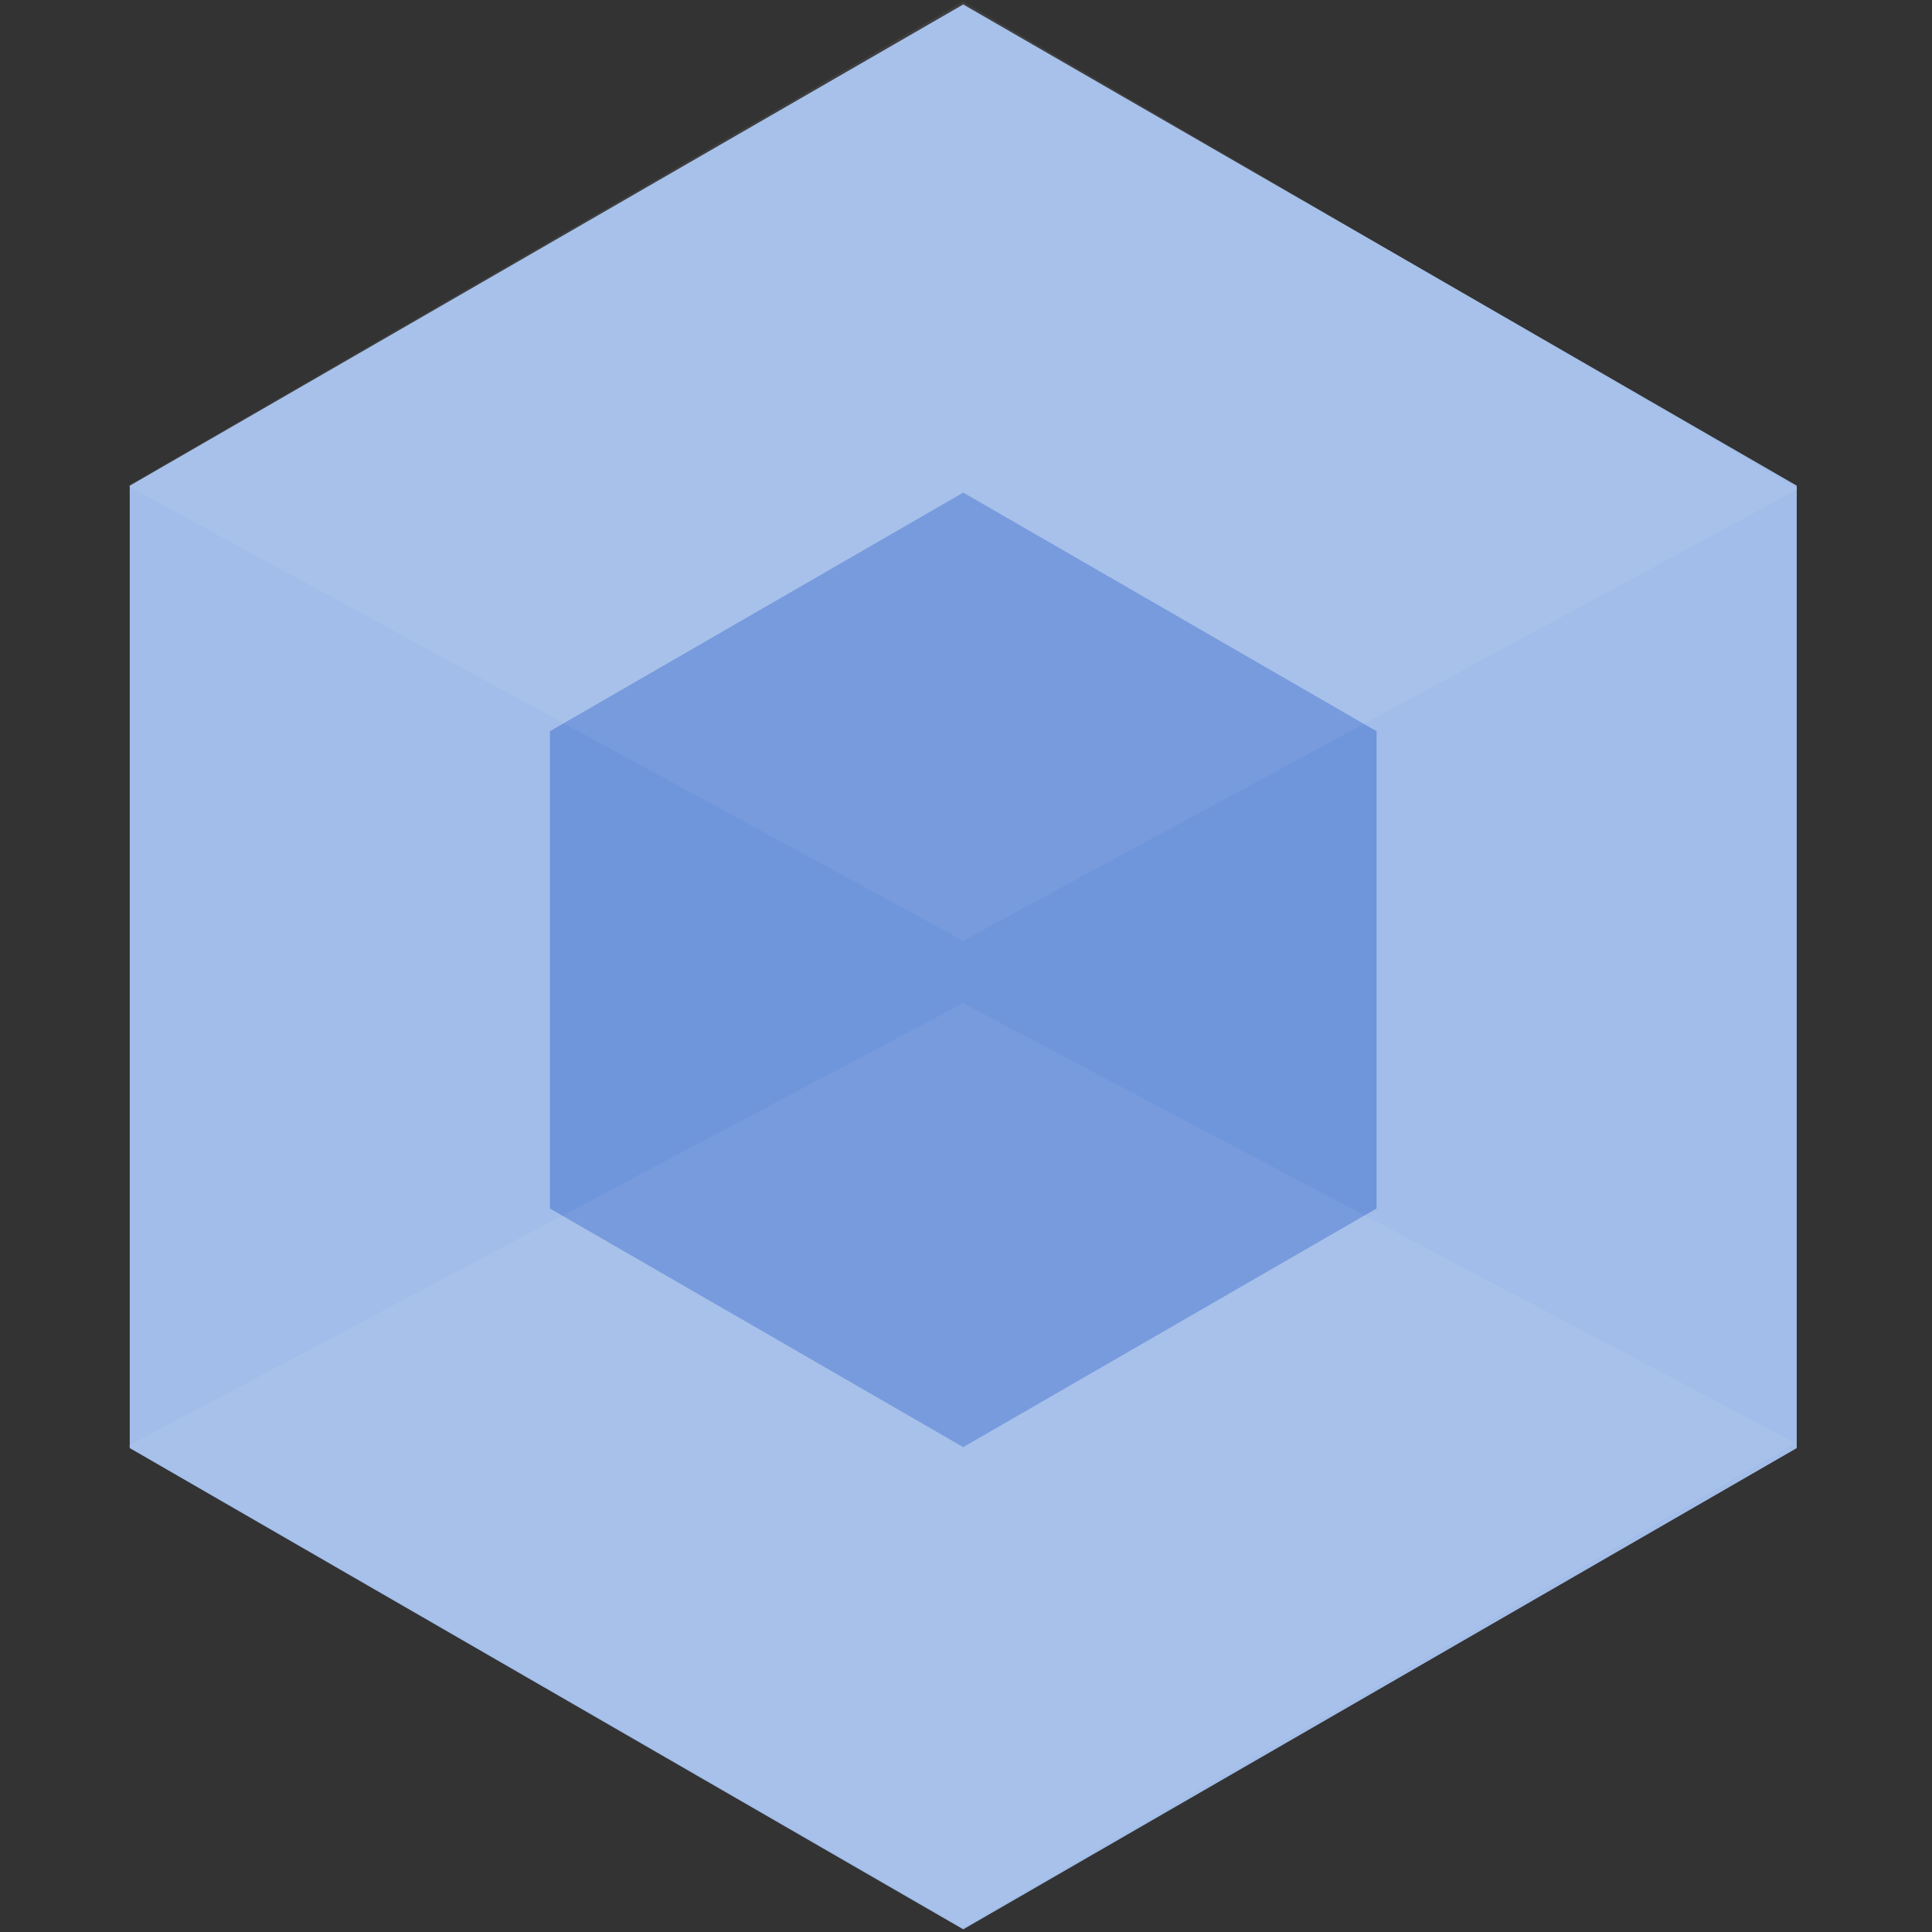 <?xml version="1.0" encoding="utf-8"?>
<!-- Generator: Adobe Illustrator 16.0.0, SVG Export Plug-In . SVG Version: 6.00 Build 0)  -->
<!DOCTYPE svg PUBLIC "-//W3C//DTD SVG 1.1//EN" "http://www.w3.org/Graphics/SVG/1.1/DTD/svg11.dtd">
<svg version="1.1" id="Layer_1" xmlns="http://www.w3.org/2000/svg" xmlns:xlink="http://www.w3.org/1999/xlink" x="0px" y="0px"
	 width="650px" height="650px" viewBox="-44 -0.5 650 650" enable-background="new -44 -0.5 650 650" xml:space="preserve">
<rect x="-44" y="-0.5" width="650" height="650" fill="#333333" stroke="none"/>
<g>
	<g>
		<g>
			<polygon fill="#A2BDE9" points="280.07,1 -0.346,162.899 -0.346,486.697 280.07,648.597 560.489,486.697 560.489,162.899 			"/>
		</g>
	</g>
</g>
<g>
	<g>
		<g>
			<polygon fill="#6F95DB" points="280.074,165.225 141.015,245.511 141.015,406.084 280.074,486.371 419.135,406.084 
				419.135,245.511 			"/>
		</g>
	</g>
</g>
<g opacity="0.059">
	<g>
		<g>
			<polygon fill="#FFFFFF" points="280,0 -1,163 280,316 561,164 			"/>
		</g>
	</g>
</g>
<g opacity="0.059">
	<g>
		<g>
			<polygon fill="#FFFFFF" points="280,337 -1,486 280,648 560,485 			"/>
		</g>
	</g>
</g>
</svg>
